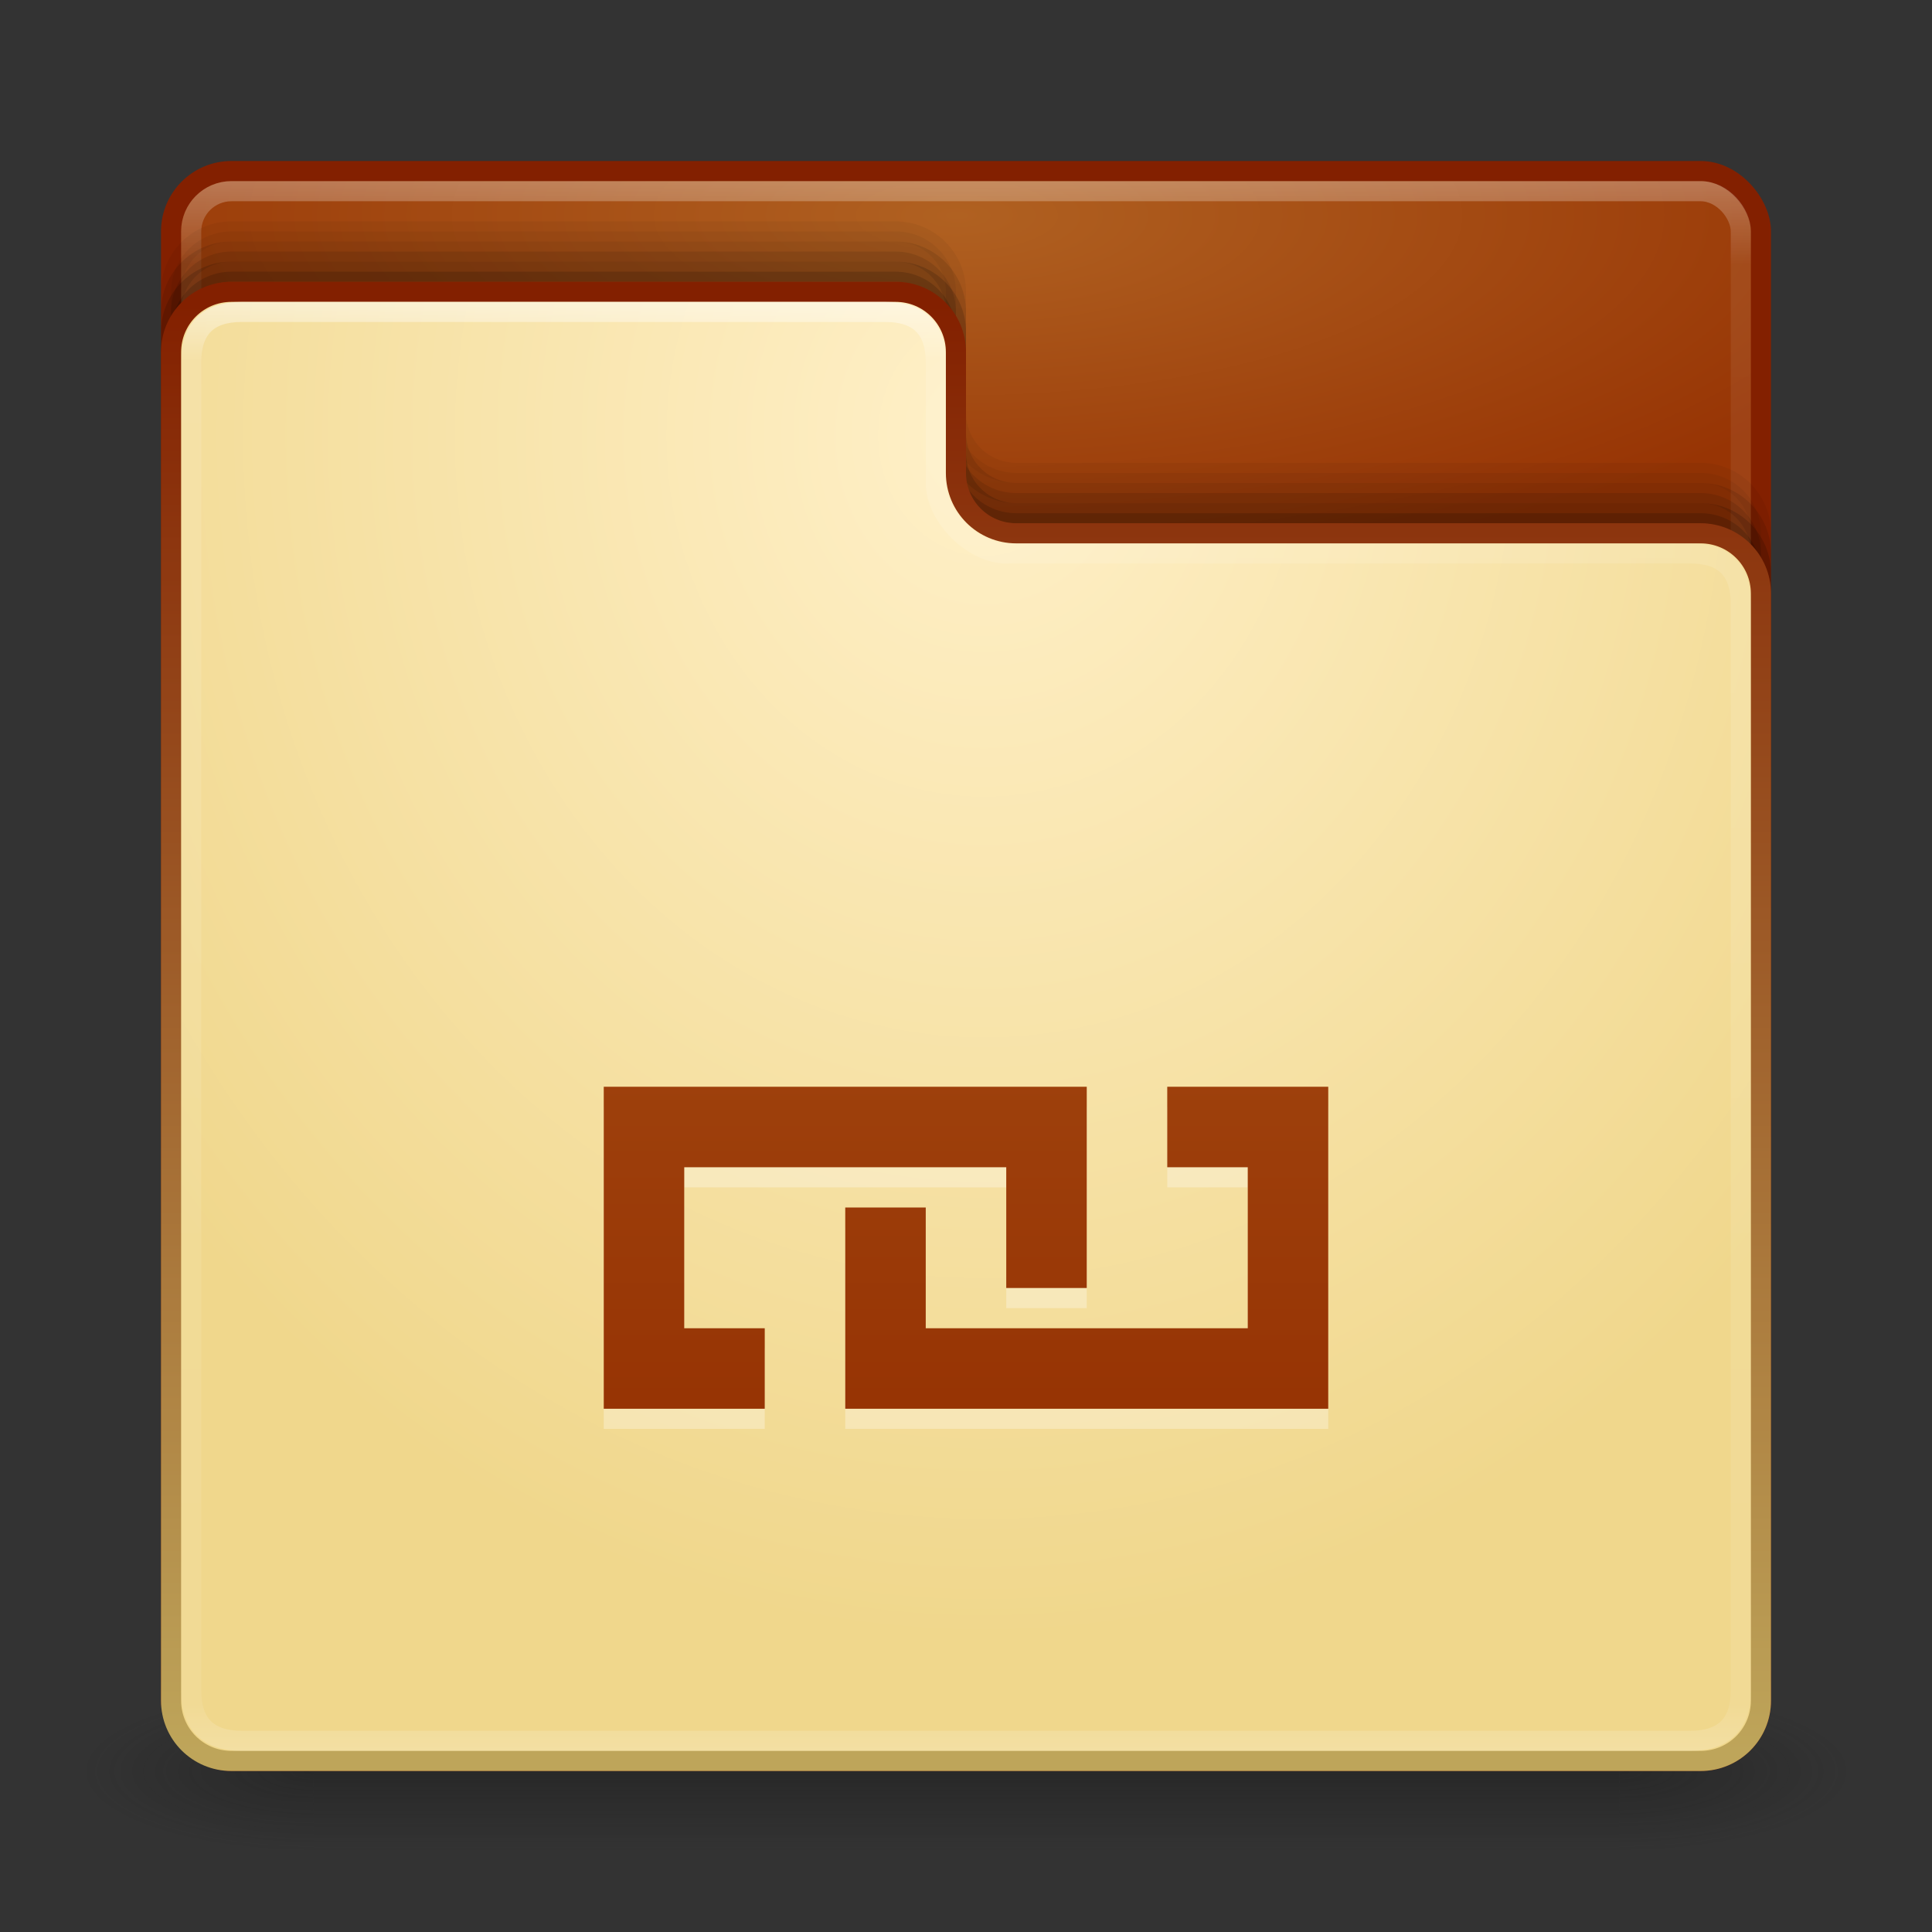 <?xml version="1.0" encoding="UTF-8" standalone="no"?>
<!-- Created with Inkscape (http://www.inkscape.org/) -->

<svg
   xmlns:dc="http://purl.org/dc/elements/1.1/"
   xmlns:cc="http://creativecommons.org/ns#"
   xmlns:rdf="http://www.w3.org/1999/02/22-rdf-syntax-ns#"
   xmlns:svg="http://www.w3.org/2000/svg"
   xmlns="http://www.w3.org/2000/svg"
   xmlns:xlink="http://www.w3.org/1999/xlink"
   xmlns:sodipodi="http://sodipodi.sourceforge.net/DTD/sodipodi-0.dtd"
   xmlns:inkscape="http://www.inkscape.org/namespaces/inkscape"
   width="96"
   height="96"
   id="svg2"
   version="1.1"
   inkscape:version="0.48.3.1 r9886"
   sodipodi:docname="gnome-dev-symlink.svg">
  <rect width="100%" height="100%" fill="#333333" stroke="none"/>
  <defs
     id="defs4">
    <linearGradient
       id="linearGradient3846">
      <stop
         id="stop3848"
         offset="0"
         style="stop-color:#ffffff;stop-opacity:1;" />
      <stop
         style="stop-color:#ffffff;stop-opacity:0.235;"
         offset="0.041"
         id="stop3850" />
      <stop
         style="stop-color:#ffffff;stop-opacity:0.157;"
         offset="0.968"
         id="stop3852" />
      <stop
         id="stop3854"
         offset="1"
         style="stop-color:#ffffff;stop-opacity:0.392;" />
    </linearGradient>
    <linearGradient
       id="linearGradient3828">
      <stop
         style="stop-color:#bea55a;stop-opacity:1;"
         offset="0"
         id="stop3830" />
      <stop
         style="stop-color:#832000;stop-opacity:1;"
         offset="1"
         id="stop3832" />
    </linearGradient>
    <linearGradient
       id="linearGradient3814">
      <stop
         style="stop-color:#b06121;stop-opacity:1;"
         offset="0"
         id="stop3816" />
      <stop
         style="stop-color:#973404;stop-opacity:1;"
         offset="1"
         id="stop3818" />
    </linearGradient>
    <linearGradient
       id="linearGradient3806">
      <stop
         style="stop-color:#fff0c8;stop-opacity:1;"
         offset="0"
         id="stop3808" />
      <stop
         style="stop-color:#f0d78c;stop-opacity:1;"
         offset="1"
         id="stop3810" />
    </linearGradient>
    <linearGradient
       id="linearGradient3817">
      <stop
         style="stop-color:#ffffff;stop-opacity:1;"
         offset="0"
         id="stop3819" />
      <stop
         id="stop3827"
         offset="0.055"
         style="stop-color:#ffffff;stop-opacity:0.235;" />
      <stop
         id="stop3825"
         offset="0.955"
         style="stop-color:#ffffff;stop-opacity:0.157;" />
      <stop
         style="stop-color:#ffffff;stop-opacity:0.392;"
         offset="1"
         id="stop3821" />
    </linearGradient>
    <radialGradient
       cx="4.993"
       cy="43.5"
       r="2.5"
       fx="4.993"
       fy="43.5"
       id="radialGradient2873-966-168"
       xlink:href="#linearGradient3688-166-749"
       gradientUnits="userSpaceOnUse"
       gradientTransform="matrix(2.004,0,0,1.4,27.988,-17.4)" />
    <linearGradient
       id="linearGradient3688-166-749">
      <stop
         id="stop2883"
         style="stop-color:#181818;stop-opacity:1"
         offset="0" />
      <stop
         id="stop2885"
         style="stop-color:#181818;stop-opacity:0"
         offset="1" />
    </linearGradient>
    <radialGradient
       cx="4.993"
       cy="43.5"
       r="2.5"
       fx="4.993"
       fy="43.5"
       id="radialGradient2875-742-326"
       xlink:href="#linearGradient3688-464-309"
       gradientUnits="userSpaceOnUse"
       gradientTransform="matrix(2.004,0,0,1.4,-20.012,-104.4)" />
    <linearGradient
       id="linearGradient3688-464-309">
      <stop
         id="stop2889"
         style="stop-color:#181818;stop-opacity:1"
         offset="0" />
      <stop
         id="stop2891"
         style="stop-color:#181818;stop-opacity:0"
         offset="1" />
    </linearGradient>
    <linearGradient
       x1="25.058"
       y1="47.028"
       x2="25.058"
       y2="39.999"
       id="linearGradient2877-634-617"
       xlink:href="#linearGradient3702-501-757"
       gradientUnits="userSpaceOnUse" />
    <linearGradient
       id="linearGradient3702-501-757">
      <stop
         id="stop2895"
         style="stop-color:#181818;stop-opacity:0"
         offset="0" />
      <stop
         id="stop2897"
         style="stop-color:#181818;stop-opacity:1"
         offset="0.5" />
      <stop
         id="stop2899"
         style="stop-color:#181818;stop-opacity:0"
         offset="1" />
    </linearGradient>
    <linearGradient
       inkscape:collect="always"
       xlink:href="#linearGradient3817"
       id="linearGradient3823"
       x1="47.214"
       y1="965.255"
       x2="47.214"
       y2="1042.918"
       gradientUnits="userSpaceOnUse" />
    <radialGradient
       inkscape:collect="always"
       xlink:href="#linearGradient3806"
       id="radialGradient3812"
       cx="48.893"
       cy="18.27"
       fx="48.893"
       fy="18.27"
       r="40"
       gradientTransform="matrix(1.2128896e-8,1.495,-1.315,1.067061e-8,72.921,-51.448)"
       gradientUnits="userSpaceOnUse" />
    <radialGradient
       inkscape:collect="always"
       xlink:href="#linearGradient3814"
       id="radialGradient3820"
       cx="48"
       cy="967.041"
       fx="48"
       fy="967.041"
       r="40"
       gradientUnits="userSpaceOnUse"
       gradientTransform="matrix(-8.994018e-8,0.447,-1.255,-2.5269578e-7,1261.187,945.608)" />
    <linearGradient
       inkscape:collect="always"
       xlink:href="#linearGradient3828"
       id="linearGradient3834"
       x1="21.929"
       y1="87.071"
       x2="21.929"
       y2="15.086"
       gradientUnits="userSpaceOnUse" />
    <linearGradient
       inkscape:collect="always"
       xlink:href="#linearGradient3846"
       id="linearGradient3844"
       x1="45.113"
       y1="14.982"
       x2="45.113"
       y2="86.963"
       gradientUnits="userSpaceOnUse" />
    <linearGradient
       inkscape:collect="always"
       xlink:href="#linearGradient3814"
       id="linearGradient3813"
       x1="47.678"
       y1="967.349"
       x2="47.678"
       y2="1025.978"
       gradientUnits="userSpaceOnUse" />
  </defs>
  <sodipodi:namedview
     id="base"
     pagecolor="#ffffff"
     bordercolor="#666666"
     borderopacity="1.0"
     inkscape:pageopacity="0.0"
     inkscape:pageshadow="2"
     inkscape:zoom="3.959798"
     inkscape:cx="31.148738"
     inkscape:cy="29.7016"
     inkscape:document-units="px"
     inkscape:current-layer="layer1"
     showgrid="false"
     inkscape:window-width="1280"
     inkscape:window-height="756"
     inkscape:window-x="0"
     inkscape:window-y="24"
     inkscape:window-maximized="1" />
  <g
     inkscape:label="Livello 1"
     inkscape:groupmode="layer"
     id="layer1"
     transform="translate(0,-956.362)">
    <g
       style="display:inline"
       id="g2036"
       transform="matrix(2.2,0,0,0.889,-4.8,1006.584)">
      <g
         style="opacity:0.4"
         id="g3712"
         transform="matrix(1.053,0,0,1.286,-1.263,-13.429)">
        <rect
           style="fill:url(#radialGradient2873-966-168);fill-opacity:1;stroke:none"
           id="rect2801"
           y="40"
           x="38"
           height="7"
           width="5" />
        <rect
           style="fill:url(#radialGradient2875-742-326);fill-opacity:1;stroke:none"
           id="rect3696"
           transform="scale(-1,-1)"
           y="-47"
           x="-10"
           height="7"
           width="5" />
        <rect
           style="fill:url(#linearGradient2877-634-617);fill-opacity:1;stroke:none"
           id="rect3700"
           y="40"
           x="10"
           height="7"
           width="28" />
      </g>
    </g>
    <rect
       style="fill:url(#radialGradient3820);fill-opacity:1;stroke:#832000;stroke-opacity:1"
       id="rect2985"
       width="79"
       height="79"
       x="8.5"
       y="964.862"
       rx="3"
       ry="3" />
    <rect
       ry="2"
       rx="2"
       y="965.862"
       x="9.5"
       height="77"
       width="77"
       id="rect3815"
       style="fill:none;stroke:url(#linearGradient3823);stroke-opacity:1;opacity:0.3" />
    <path
       sodipodi:nodetypes="ssccssssssccsscsss"
       inkscape:connector-curvature="0"
       id="path3826"
       d="m 11.5,967.862 c -1.662,0 -3,1.338 -3,3 l 0,12 0,10 0,45 c 0,1.662 1.338,3 3,3 l 73,0 c 1.662,0 3,-1.338 3,-3 l 0,-55 c 0,-1.662 -1.338,-3 -3,-3 l -1,0 -15.469,0 -17.531,0 c -1.662,0 -3,-1.338 -3,-3 l 0,-2.906 0,-3.094 c 0,-1.662 -1.338,-3 -3,-3 z"
       style="opacity:0.05;fill:#000000;fill-opacity:1;stroke:#000000;stroke-opacity:1" />
    <path
       style="opacity:0.1;fill:#000000;fill-opacity:1;stroke:#000000;stroke-opacity:1"
       d="m 11.5,968.862 c -1.662,0 -3,1.338 -3,3 l 0,12 0,10 0,45 c 0,1.662 1.338,3 3,3 l 73,0 c 1.662,0 3,-1.338 3,-3 l 0,-55 c 0,-1.662 -1.338,-3 -3,-3 l -1,0 -15.469,0 -17.531,0 c -1.662,0 -3,-1.338 -3,-3 l 0,-2.906 0,-3.094 c 0,-1.662 -1.338,-3 -3,-3 z"
       id="path3824"
       inkscape:connector-curvature="0"
       sodipodi:nodetypes="ssccssssssccsscsss" />
    <path
       sodipodi:nodetypes="ssccssssssccsscsss"
       inkscape:connector-curvature="0"
       id="path3822"
       d="m 11.5,969.862 c -1.662,0 -3,1.338 -3,3 l 0,12 0,10 0,45 c 0,1.662 1.338,3 3,3 l 73,0 c 1.662,0 3,-1.338 3,-3 l 0,-55 c 0,-1.662 -1.338,-3 -3,-3 l -1,0 -15.469,0 -17.531,0 c -1.662,0 -3,-1.338 -3,-3 l 0,-2.906 0,-3.094 c 0,-1.662 -1.338,-3 -3,-3 z"
       style="opacity:0.15;fill:#000000;fill-opacity:1;stroke:#000000;stroke-opacity:1" />
    <path
       style="fill:url(#radialGradient3812);fill-opacity:1;stroke:url(#linearGradient3834);stroke-opacity:1"
       d="m 11.5,14.5 c -1.662,0 -3,1.338 -3,3 l 0,12 0,10 0,45 c 0,1.662 1.338,3 3,3 l 73,0 c 1.662,0 3,-1.338 3,-3 l 0,-55 c 0,-1.662 -1.338,-3 -3,-3 l -1,0 -15.469,0 -17.531,0 c -1.662,0 -3,-1.338 -3,-3 l 0,-2.906 0,-3.094 c 0,-1.662 -1.338,-3 -3,-3 z"
       transform="translate(0,956.362)"
       id="rect3776"
       inkscape:connector-curvature="0"
       sodipodi:nodetypes="ssccssssssccsscsss" />
    <path
       sodipodi:nodetypes="ssccssssssccsscsss"
       inkscape:connector-curvature="0"
       id="path3836"
       transform="translate(0,956.362)"
       d="m 12,15.5 c -1.662,0 -2.5,0.838 -2.5,2.5 l 0,12.5 0,9 0,44.5 c 0,1.662 0.838,2.5 2.5,2.5 l 72,0 c 1.662,0 2.5,-0.838 2.5,-2.5 l 0,-54 c 0,-1.662 -0.838,-2.5 -2.5,-2.5 l -1.5,0 -14.469,0 L 50,27.5 c -1.662,0 -3.5,-1.838 -3.5,-3.5 l 0,-2.406 L 46.5,18 c 0,-1.662 -0.838,-2.5 -2.5,-2.5 z"
       style="fill:none;stroke:url(#linearGradient3844);stroke-opacity:1;opacity:0.5" />
    <path
       sodipodi:nodetypes="ccccccccccccccccccccccccccccc"
       inkscape:connector-curvature="0"
       id="path3839"
       d="m 30,1011.362 0,4 0,8 0,4 8,0 0,-4 -4,0 0,-8 16,0 0,6 4,0 0,-6 0,-4 -4,0 -16,0 z m 28,0 0,4 4,0 0,8 -16,0 0,-6 -4,0 0,10 4,0 20,0 0,-4 0,-12 z"
       style="fill:#ffffff;fill-opacity:1;stroke:none;opacity:0.3" />
    <path
       style="fill:url(#linearGradient3813);fill-opacity:1;stroke:none"
       d="m 30,1010.362 0,4 0,8 0,4 8,0 0,-4 -4,0 0,-8 16,0 0,6 4,0 0,-6 0,-4 -4,0 -16,0 z m 28,0 0,4 4,0 0,8 -16,0 0,-6 -4,0 0,10 4,0 20,0 0,-4 0,-12 z"
       id="rect3789"
       inkscape:connector-curvature="0"
       sodipodi:nodetypes="ccccccccccccccccccccccccccccc" />
  </g>
</svg>
